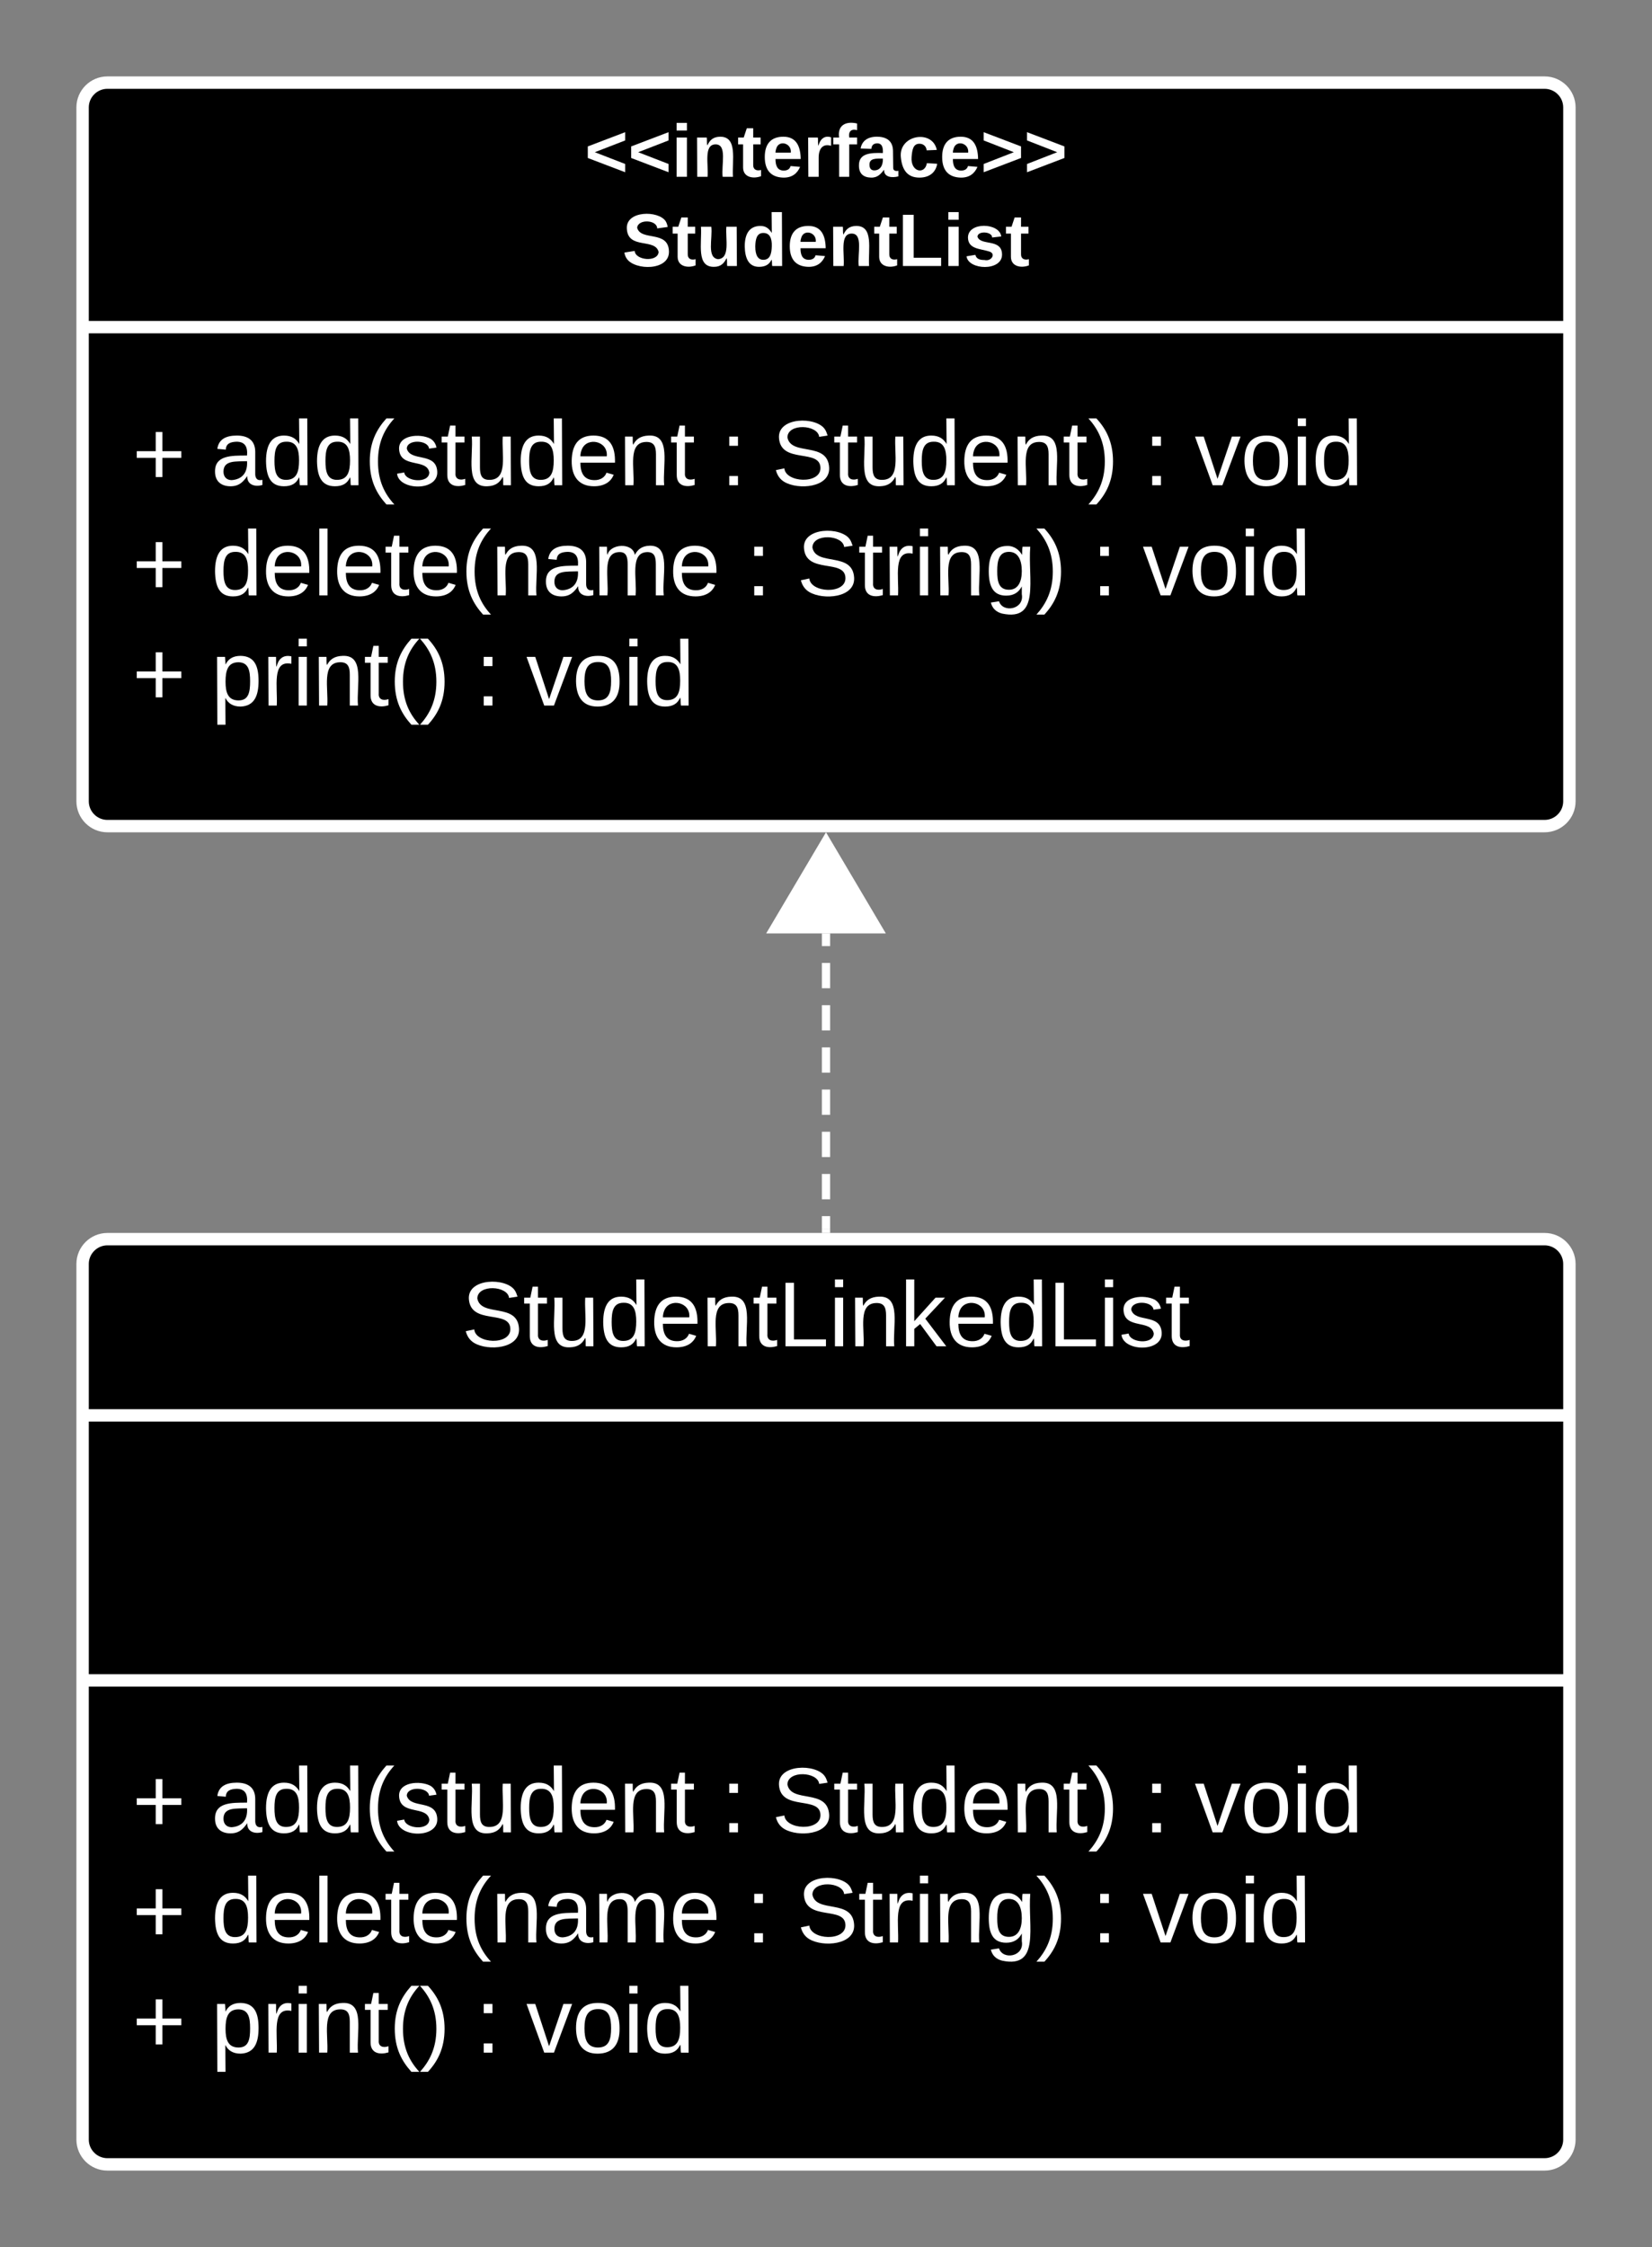 <svg xmlns="http://www.w3.org/2000/svg" xmlns:xlink="http://www.w3.org/1999/xlink" xmlns:lucid="lucid" width="400" height="544"><rect width="100%" height="100%" fill="#808080" stroke="none"/><g transform="translate(-420 -100)" lucid:page-tab-id="HmJO2hh.AdNg"><path d="M440 126c0-3.3 2.7-6 6-6h348c3.3 0 6 2.7 6 6v168c0 3.3-2.7 6-6 6H446c-3.3 0-6-2.7-6-6z" stroke="#fff" stroke-width="3"/><path d="M440 179.2h360" stroke="#fff" stroke-width="3" fill="none"/><use xlink:href="#a" transform="matrix(1,0,0,1,448,128) translate(113.575 14.8)"/><use xlink:href="#b" transform="matrix(1,0,0,1,448,128) translate(122.675 36.4)"/><use xlink:href="#c" transform="matrix(1,0,0,1,452,187.2) translate(0 30.278)"/><use xlink:href="#d" transform="matrix(1,0,0,1,452,187.2) translate(19.136 30.278)"/><use xlink:href="#e" transform="matrix(1,0,0,1,452,187.2) translate(142.531 30.278)"/><use xlink:href="#f" transform="matrix(1,0,0,1,452,187.2) translate(154.877 30.278)"/><use xlink:href="#e" transform="matrix(1,0,0,1,452,187.2) translate(244.938 30.278)"/><use xlink:href="#g" transform="matrix(1,0,0,1,452,187.2) translate(257.284 30.278)"/><use xlink:href="#h" transform="matrix(1,0,0,1,452,187.2) translate(0 56.944)"/><use xlink:href="#i" transform="matrix(1,0,0,1,452,187.2) translate(19.136 56.944)"/><use xlink:href="#e" transform="matrix(1,0,0,1,452,187.2) translate(148.58 56.944)"/><use xlink:href="#j" transform="matrix(1,0,0,1,452,187.2) translate(160.926 56.944)"/><use xlink:href="#e" transform="matrix(1,0,0,1,452,187.2) translate(232.346 56.944)"/><use xlink:href="#g" transform="matrix(1,0,0,1,452,187.2) translate(244.691 56.944)"/><use xlink:href="#h" transform="matrix(1,0,0,1,452,187.2) translate(0 83.611)"/><use xlink:href="#k" transform="matrix(1,0,0,1,452,187.2) translate(19.136 83.611)"/><use xlink:href="#e" transform="matrix(1,0,0,1,452,187.2) translate(83.086 83.611)"/><use xlink:href="#l" transform="matrix(1,0,0,1,452,187.2) translate(95.432 83.611)"/><path d="M440 406c0-3.3 2.7-6 6-6h348c3.3 0 6 2.7 6 6v212c0 3.3-2.7 6-6 6H446c-3.3 0-6-2.7-6-6z" stroke="#fff" stroke-width="3"/><path d="M440 442.67h360m-360 64.16h360" stroke="#fff" stroke-width="3" fill="none"/><g><use xlink:href="#m" transform="matrix(1,0,0,1,448,408) translate(83.79 17.944)"/></g><g><use xlink:href="#c" transform="matrix(1,0,0,1,452,514.833) translate(0 28.778)"/><use xlink:href="#d" transform="matrix(1,0,0,1,452,514.833) translate(19.136 28.778)"/><use xlink:href="#e" transform="matrix(1,0,0,1,452,514.833) translate(142.531 28.778)"/><use xlink:href="#f" transform="matrix(1,0,0,1,452,514.833) translate(154.877 28.778)"/><use xlink:href="#e" transform="matrix(1,0,0,1,452,514.833) translate(244.938 28.778)"/><use xlink:href="#g" transform="matrix(1,0,0,1,452,514.833) translate(257.284 28.778)"/><use xlink:href="#h" transform="matrix(1,0,0,1,452,514.833) translate(0 55.444)"/><use xlink:href="#i" transform="matrix(1,0,0,1,452,514.833) translate(19.136 55.444)"/><use xlink:href="#e" transform="matrix(1,0,0,1,452,514.833) translate(148.58 55.444)"/><use xlink:href="#j" transform="matrix(1,0,0,1,452,514.833) translate(160.926 55.444)"/><use xlink:href="#e" transform="matrix(1,0,0,1,452,514.833) translate(232.346 55.444)"/><use xlink:href="#g" transform="matrix(1,0,0,1,452,514.833) translate(244.691 55.444)"/><use xlink:href="#h" transform="matrix(1,0,0,1,452,514.833) translate(0 82.111)"/><use xlink:href="#k" transform="matrix(1,0,0,1,452,514.833) translate(19.136 82.111)"/><use xlink:href="#e" transform="matrix(1,0,0,1,452,514.833) translate(83.086 82.111)"/><use xlink:href="#l" transform="matrix(1,0,0,1,452,514.833) translate(95.432 82.111)"/></g><path d="M620 397.5v-3.07m0-4.08v-6.13m0-4.1V374m0-4.1v-6.12m0-4.08v-6.13m0-4.1v-6.12m0-4.1v-6.12m0-4.08v-3.07" stroke="#fff" stroke-width="2" fill="none"/><path d="M621 398.5h-2v-1.03h2" fill="#fff"/><path d="M620 303.46l12.73 21.52h-25.46z" stroke="#fff" stroke-width="2" fill="#fff"/><defs><path fill="#fff" d="M15-91v-56l181-69v40L49-119l147 57v40" id="n"/><path fill="#fff" d="M25-224v-37h50v37H25zM25 0v-190h50V0H25" id="o"/><path fill="#fff" d="M135-194c87-1 58 113 63 194h-50c-7-57 23-157-34-157-59 0-34 97-39 157H25l-1-190h47c2 12-1 28 3 38 12-26 28-41 61-42" id="p"/><path fill="#fff" d="M115-3C79 11 28 4 28-45v-112H4v-33h27l15-45h31v45h36v33H77v99c-1 23 16 31 38 25v30" id="q"/><path fill="#fff" d="M185-48c-13 30-37 53-82 52C43 2 14-33 14-96s30-98 90-98c62 0 83 45 84 108H66c0 31 8 55 39 56 18 0 30-7 34-22zm-45-69c5-46-57-63-70-21-2 6-4 13-4 21h74" id="r"/><path fill="#fff" d="M135-150c-39-12-60 13-60 57V0H25l-1-190h47c2 13-1 29 3 40 6-28 27-53 61-41v41" id="s"/><path fill="#fff" d="M121-226c-27-7-43 5-38 36h38v33H83V0H34v-157H6v-33h28c-9-59 32-81 87-68v32" id="t"/><path fill="#fff" d="M133-34C117-15 103 5 69 4 32 3 11-16 11-54c-1-60 55-63 116-61 1-26-3-47-28-47-18 1-26 9-28 27l-52-2c7-38 36-58 82-57s74 22 75 68l1 82c-1 14 12 18 25 15v27c-30 8-71 5-69-32zm-48 3c29 0 43-24 42-57-32 0-66-3-65 30 0 17 8 27 23 27" id="u"/><path fill="#fff" d="M190-63c-7 42-38 67-86 67-59 0-84-38-90-98-12-110 154-137 174-36l-49 2c-2-19-15-32-35-32-30 0-35 28-38 64-6 74 65 87 74 30" id="v"/><path fill="#fff" d="M15-22v-40l146-57-146-57v-40l181 69v56" id="w"/><g id="a"><use transform="matrix(0.05,0,0,0.05,0,0)" xlink:href="#n"/><use transform="matrix(0.05,0,0,0.05,10.5,0)" xlink:href="#n"/><use transform="matrix(0.05,0,0,0.05,21,0)" xlink:href="#o"/><use transform="matrix(0.05,0,0,0.05,26,0)" xlink:href="#p"/><use transform="matrix(0.05,0,0,0.05,36.95,0)" xlink:href="#q"/><use transform="matrix(0.05,0,0,0.05,42.9,0)" xlink:href="#r"/><use transform="matrix(0.05,0,0,0.05,52.9,0)" xlink:href="#s"/><use transform="matrix(0.05,0,0,0.05,59.9,0)" xlink:href="#t"/><use transform="matrix(0.05,0,0,0.05,65.85,0)" xlink:href="#u"/><use transform="matrix(0.05,0,0,0.05,75.85,0)" xlink:href="#v"/><use transform="matrix(0.05,0,0,0.05,85.85,0)" xlink:href="#r"/><use transform="matrix(0.05,0,0,0.05,95.85,0)" xlink:href="#w"/><use transform="matrix(0.05,0,0,0.05,106.35,0)" xlink:href="#w"/></g><path fill="#fff" d="M169-182c-1-43-94-46-97-3 18 66 151 10 154 114 3 95-165 93-204 36-6-8-10-19-12-30l50-8c3 46 112 56 116 5-17-69-150-10-154-114-4-87 153-88 188-35 5 8 8 18 10 28" id="x"/><path fill="#fff" d="M85 4C-2 5 27-109 22-190h50c7 57-23 150 33 157 60-5 35-97 40-157h50l1 190h-47c-2-12 1-28-3-38-12 25-28 42-61 42" id="y"/><path fill="#fff" d="M88-194c31-1 46 15 58 34l-1-101h50l1 261h-48c-2-10 0-23-3-31C134-8 116 4 84 4 32 4 16-41 15-95c0-56 19-97 73-99zm17 164c33 0 40-30 41-66 1-37-9-64-41-64s-38 30-39 65c0 43 13 65 39 65" id="z"/><path fill="#fff" d="M24 0v-248h52v208h133V0H24" id="A"/><path fill="#fff" d="M137-138c1-29-70-34-71-4 15 46 118 7 119 86 1 83-164 76-172 9l43-7c4 19 20 25 44 25 33 8 57-30 24-41C81-84 22-81 20-136c-2-80 154-74 161-7" id="B"/><g id="b"><use transform="matrix(0.05,0,0,0.05,0,0)" xlink:href="#x"/><use transform="matrix(0.05,0,0,0.05,12,0)" xlink:href="#q"/><use transform="matrix(0.05,0,0,0.05,17.95,0)" xlink:href="#y"/><use transform="matrix(0.05,0,0,0.05,28.9,0)" xlink:href="#z"/><use transform="matrix(0.05,0,0,0.05,39.85,0)" xlink:href="#r"/><use transform="matrix(0.05,0,0,0.05,49.85,0)" xlink:href="#p"/><use transform="matrix(0.05,0,0,0.05,60.8,0)" xlink:href="#q"/><use transform="matrix(0.05,0,0,0.05,66.75,0)" xlink:href="#A"/><use transform="matrix(0.05,0,0,0.05,77.7,0)" xlink:href="#o"/><use transform="matrix(0.05,0,0,0.05,82.7,0)" xlink:href="#B"/><use transform="matrix(0.05,0,0,0.05,92.7,0)" xlink:href="#q"/></g><path fill="#fff" d="M118-107v75H92v-75H18v-26h74v-75h26v75h74v26h-74" id="C"/><use transform="matrix(0.062,0,0,0.062,0,0)" xlink:href="#C" id="c"/><path fill="#fff" d="M141-36C126-15 110 5 73 4 37 3 15-17 15-53c-1-64 63-63 125-63 3-35-9-54-41-54-24 1-41 7-42 31l-33-3c5-37 33-52 76-52 45 0 72 20 72 64v82c-1 20 7 32 28 27v20c-31 9-61-2-59-35zM48-53c0 20 12 33 32 33 41-3 63-29 60-74-43 2-92-5-92 41" id="D"/><path fill="#fff" d="M85-194c31 0 48 13 60 33l-1-100h32l1 261h-30c-2-10 0-23-3-31C134-8 116 4 85 4 32 4 16-35 15-94c0-66 23-100 70-100zm9 24c-40 0-46 34-46 75 0 40 6 74 45 74 42 0 51-32 51-76 0-42-9-74-50-73" id="E"/><path fill="#fff" d="M87 75C49 33 22-17 22-94c0-76 28-126 65-167h31c-38 41-64 92-64 168S80 34 118 75H87" id="F"/><path fill="#fff" d="M135-143c-3-34-86-38-87 0 15 53 115 12 119 90S17 21 10-45l28-5c4 36 97 45 98 0-10-56-113-15-118-90-4-57 82-63 122-42 12 7 21 19 24 35" id="G"/><path fill="#fff" d="M59-47c-2 24 18 29 38 22v24C64 9 27 4 27-40v-127H5v-23h24l9-43h21v43h35v23H59v120" id="H"/><path fill="#fff" d="M84 4C-5 8 30-112 23-190h32v120c0 31 7 50 39 49 72-2 45-101 50-169h31l1 190h-30c-1-10 1-25-2-33-11 22-28 36-60 37" id="I"/><path fill="#fff" d="M100-194c63 0 86 42 84 106H49c0 40 14 67 53 68 26 1 43-12 49-29l28 8c-11 28-37 45-77 45C44 4 14-33 15-96c1-61 26-98 85-98zm52 81c6-60-76-77-97-28-3 7-6 17-6 28h103" id="J"/><path fill="#fff" d="M117-194c89-4 53 116 60 194h-32v-121c0-31-8-49-39-48C34-167 62-67 57 0H25l-1-190h30c1 10-1 24 2 32 11-22 29-35 61-36" id="K"/><g id="d"><use transform="matrix(0.062,0,0,0.062,0,0)" xlink:href="#D"/><use transform="matrix(0.062,0,0,0.062,12.346,0)" xlink:href="#E"/><use transform="matrix(0.062,0,0,0.062,24.691,0)" xlink:href="#E"/><use transform="matrix(0.062,0,0,0.062,37.037,0)" xlink:href="#F"/><use transform="matrix(0.062,0,0,0.062,44.383,0)" xlink:href="#G"/><use transform="matrix(0.062,0,0,0.062,55.494,0)" xlink:href="#H"/><use transform="matrix(0.062,0,0,0.062,61.667,0)" xlink:href="#I"/><use transform="matrix(0.062,0,0,0.062,74.012,0)" xlink:href="#E"/><use transform="matrix(0.062,0,0,0.062,86.358,0)" xlink:href="#J"/><use transform="matrix(0.062,0,0,0.062,98.704,0)" xlink:href="#K"/><use transform="matrix(0.062,0,0,0.062,111.049,0)" xlink:href="#H"/></g><path fill="#fff" d="M33-154v-36h34v36H33zM33 0v-36h34V0H33" id="L"/><use transform="matrix(0.062,0,0,0.062,0,0)" xlink:href="#L" id="e"/><path fill="#fff" d="M185-189c-5-48-123-54-124 2 14 75 158 14 163 119 3 78-121 87-175 55-17-10-28-26-33-46l33-7c5 56 141 63 141-1 0-78-155-14-162-118-5-82 145-84 179-34 5 7 8 16 11 25" id="M"/><path fill="#fff" d="M33-261c38 41 65 92 65 168S71 34 33 75H2C39 34 66-17 66-93S39-220 2-261h31" id="N"/><g id="f"><use transform="matrix(0.062,0,0,0.062,0,0)" xlink:href="#M"/><use transform="matrix(0.062,0,0,0.062,14.815,0)" xlink:href="#H"/><use transform="matrix(0.062,0,0,0.062,20.988,0)" xlink:href="#I"/><use transform="matrix(0.062,0,0,0.062,33.333,0)" xlink:href="#E"/><use transform="matrix(0.062,0,0,0.062,45.679,0)" xlink:href="#J"/><use transform="matrix(0.062,0,0,0.062,58.025,0)" xlink:href="#K"/><use transform="matrix(0.062,0,0,0.062,70.37,0)" xlink:href="#H"/><use transform="matrix(0.062,0,0,0.062,76.543,0)" xlink:href="#N"/></g><path fill="#fff" d="M108 0H70L1-190h34L89-25l56-165h34" id="O"/><path fill="#fff" d="M100-194c62-1 85 37 85 99 1 63-27 99-86 99S16-35 15-95c0-66 28-99 85-99zM99-20c44 1 53-31 53-75 0-43-8-75-51-75s-53 32-53 75 10 74 51 75" id="P"/><path fill="#fff" d="M24-231v-30h32v30H24zM24 0v-190h32V0H24" id="Q"/><g id="g"><use transform="matrix(0.062,0,0,0.062,0,0)" xlink:href="#O"/><use transform="matrix(0.062,0,0,0.062,11.111,0)" xlink:href="#P"/><use transform="matrix(0.062,0,0,0.062,23.457,0)" xlink:href="#Q"/><use transform="matrix(0.062,0,0,0.062,28.333,0)" xlink:href="#E"/></g><use transform="matrix(0.062,0,0,0.062,0,0)" xlink:href="#C" id="h"/><path fill="#fff" d="M24 0v-261h32V0H24" id="R"/><path fill="#fff" d="M210-169c-67 3-38 105-44 169h-31v-121c0-29-5-50-35-48C34-165 62-65 56 0H25l-1-190h30c1 10-1 24 2 32 10-44 99-50 107 0 11-21 27-35 58-36 85-2 47 119 55 194h-31v-121c0-29-5-49-35-48" id="S"/><g id="i"><use transform="matrix(0.062,0,0,0.062,0,0)" xlink:href="#E"/><use transform="matrix(0.062,0,0,0.062,12.346,0)" xlink:href="#J"/><use transform="matrix(0.062,0,0,0.062,24.691,0)" xlink:href="#R"/><use transform="matrix(0.062,0,0,0.062,29.568,0)" xlink:href="#J"/><use transform="matrix(0.062,0,0,0.062,41.914,0)" xlink:href="#H"/><use transform="matrix(0.062,0,0,0.062,48.086,0)" xlink:href="#J"/><use transform="matrix(0.062,0,0,0.062,60.432,0)" xlink:href="#F"/><use transform="matrix(0.062,0,0,0.062,67.778,0)" xlink:href="#K"/><use transform="matrix(0.062,0,0,0.062,80.123,0)" xlink:href="#D"/><use transform="matrix(0.062,0,0,0.062,92.469,0)" xlink:href="#S"/><use transform="matrix(0.062,0,0,0.062,110.926,0)" xlink:href="#J"/></g><path fill="#fff" d="M114-163C36-179 61-72 57 0H25l-1-190h30c1 12-1 29 2 39 6-27 23-49 58-41v29" id="T"/><path fill="#fff" d="M177-190C167-65 218 103 67 71c-23-6-38-20-44-43l32-5c15 47 100 32 89-28v-30C133-14 115 1 83 1 29 1 15-40 15-95c0-56 16-97 71-98 29-1 48 16 59 35 1-10 0-23 2-32h30zM94-22c36 0 50-32 50-73 0-42-14-75-50-75-39 0-46 34-46 75s6 73 46 73" id="U"/><g id="j"><use transform="matrix(0.062,0,0,0.062,0,0)" xlink:href="#M"/><use transform="matrix(0.062,0,0,0.062,14.815,0)" xlink:href="#H"/><use transform="matrix(0.062,0,0,0.062,20.988,0)" xlink:href="#T"/><use transform="matrix(0.062,0,0,0.062,28.333,0)" xlink:href="#Q"/><use transform="matrix(0.062,0,0,0.062,33.21,0)" xlink:href="#K"/><use transform="matrix(0.062,0,0,0.062,45.556,0)" xlink:href="#U"/><use transform="matrix(0.062,0,0,0.062,57.901,0)" xlink:href="#N"/></g><path fill="#fff" d="M115-194c55 1 70 41 70 98S169 2 115 4C84 4 66-9 55-30l1 105H24l-1-265h31l2 30c10-21 28-34 59-34zm-8 174c40 0 45-34 45-75s-6-73-45-74c-42 0-51 32-51 76 0 43 10 73 51 73" id="V"/><g id="k"><use transform="matrix(0.062,0,0,0.062,0,0)" xlink:href="#V"/><use transform="matrix(0.062,0,0,0.062,12.346,0)" xlink:href="#T"/><use transform="matrix(0.062,0,0,0.062,19.691,0)" xlink:href="#Q"/><use transform="matrix(0.062,0,0,0.062,24.568,0)" xlink:href="#K"/><use transform="matrix(0.062,0,0,0.062,36.914,0)" xlink:href="#H"/><use transform="matrix(0.062,0,0,0.062,43.086,0)" xlink:href="#F"/><use transform="matrix(0.062,0,0,0.062,50.432,0)" xlink:href="#N"/></g><g id="l"><use transform="matrix(0.062,0,0,0.062,0,0)" xlink:href="#O"/><use transform="matrix(0.062,0,0,0.062,11.111,0)" xlink:href="#P"/><use transform="matrix(0.062,0,0,0.062,23.457,0)" xlink:href="#Q"/><use transform="matrix(0.062,0,0,0.062,28.333,0)" xlink:href="#E"/></g><path fill="#fff" d="M30 0v-248h33v221h125V0H30" id="W"/><path fill="#fff" d="M143 0L79-87 56-68V0H24v-261h32v163l83-92h37l-77 82L181 0h-38" id="X"/><g id="m"><use transform="matrix(0.062,0,0,0.062,0,0)" xlink:href="#M"/><use transform="matrix(0.062,0,0,0.062,14.815,0)" xlink:href="#H"/><use transform="matrix(0.062,0,0,0.062,20.988,0)" xlink:href="#I"/><use transform="matrix(0.062,0,0,0.062,33.333,0)" xlink:href="#E"/><use transform="matrix(0.062,0,0,0.062,45.679,0)" xlink:href="#J"/><use transform="matrix(0.062,0,0,0.062,58.025,0)" xlink:href="#K"/><use transform="matrix(0.062,0,0,0.062,70.37,0)" xlink:href="#H"/><use transform="matrix(0.062,0,0,0.062,76.543,0)" xlink:href="#W"/><use transform="matrix(0.062,0,0,0.062,88.889,0)" xlink:href="#Q"/><use transform="matrix(0.062,0,0,0.062,93.765,0)" xlink:href="#K"/><use transform="matrix(0.062,0,0,0.062,106.111,0)" xlink:href="#X"/><use transform="matrix(0.062,0,0,0.062,117.222,0)" xlink:href="#J"/><use transform="matrix(0.062,0,0,0.062,129.568,0)" xlink:href="#E"/><use transform="matrix(0.062,0,0,0.062,141.914,0)" xlink:href="#W"/><use transform="matrix(0.062,0,0,0.062,154.259,0)" xlink:href="#Q"/><use transform="matrix(0.062,0,0,0.062,159.136,0)" xlink:href="#G"/><use transform="matrix(0.062,0,0,0.062,170.247,0)" xlink:href="#H"/></g></defs></g></svg>